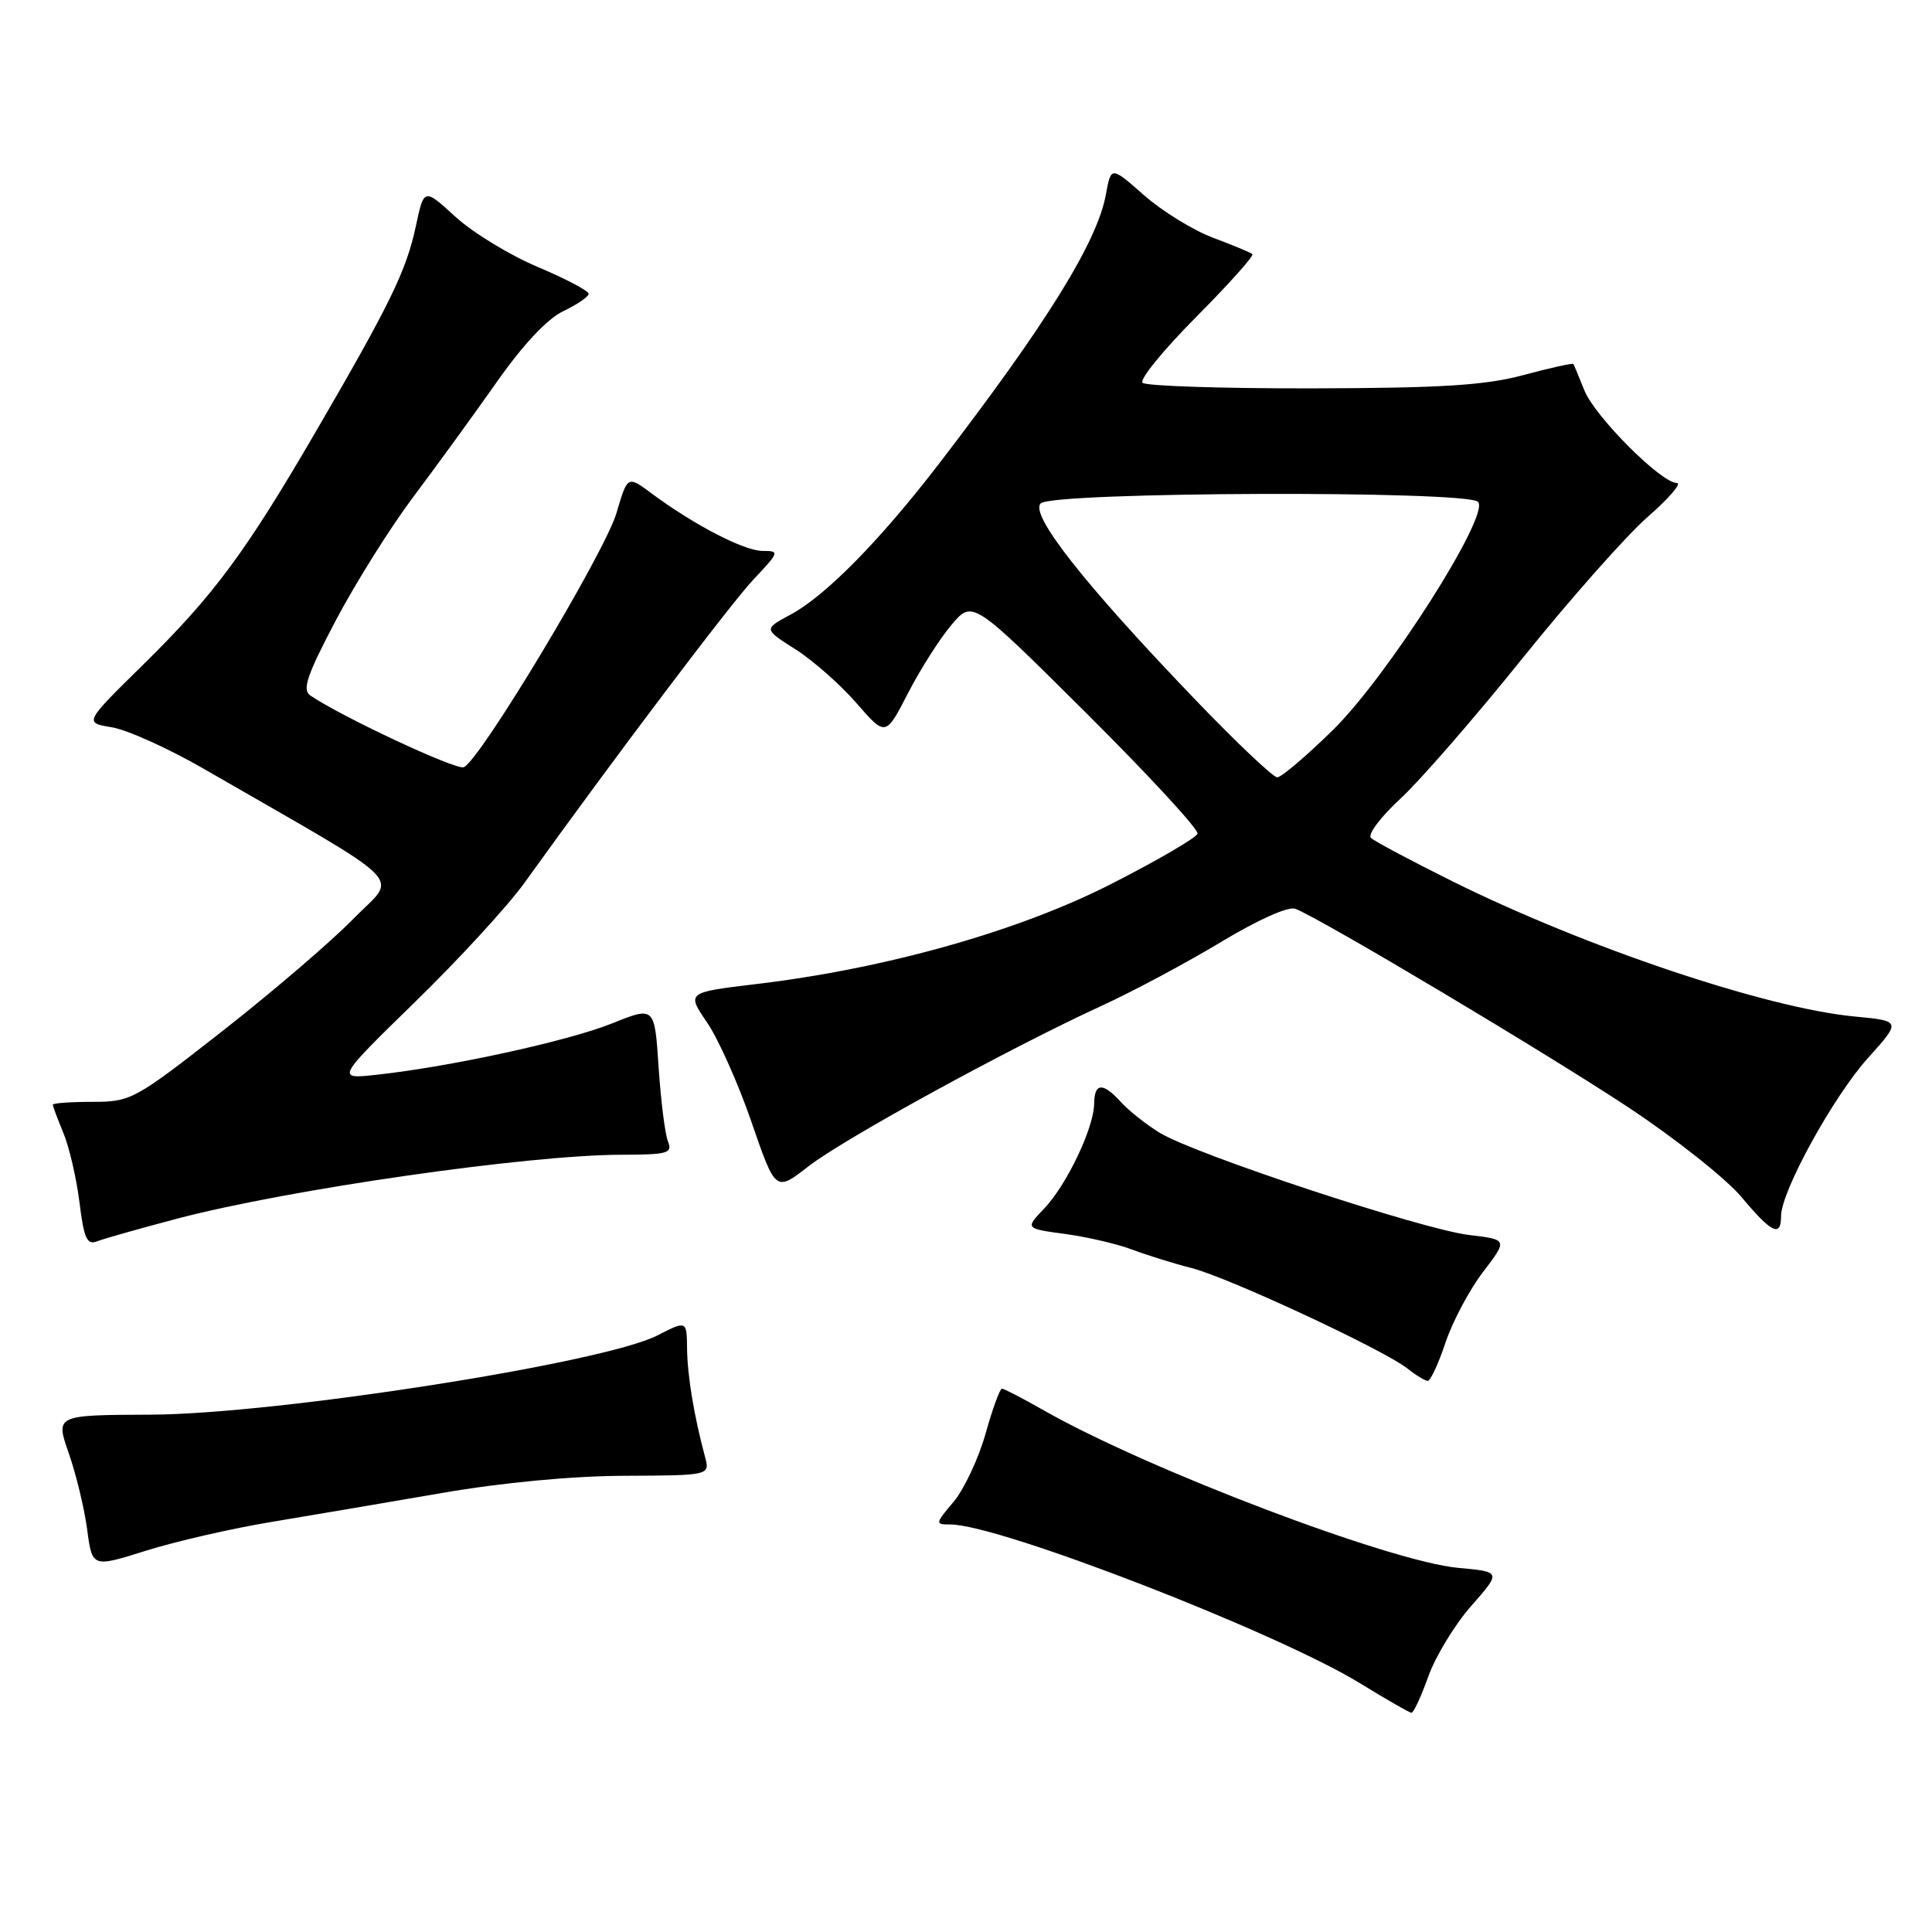 <?xml version="1.0" encoding="UTF-8" standalone="no"?>
<!DOCTYPE svg PUBLIC "-//W3C//DTD SVG 1.1//EN" "http://www.w3.org/Graphics/SVG/1.1/DTD/svg11.dtd" >
<svg xmlns="http://www.w3.org/2000/svg" xmlns:xlink="http://www.w3.org/1999/xlink" version="1.1" viewBox="0 0 256 256">
 <g >
 <path fill="currentColor"
d=" M 189.25 222.16 C 190.20 219.49 192.76 215.28 194.95 212.79 C 198.93 208.27 198.93 208.27 193.22 207.75 C 184.20 206.92 152.07 194.71 138.38 186.92 C 135.56 185.31 133.03 184.00 132.76 184.00 C 132.49 184.00 131.51 186.69 130.59 189.98 C 129.66 193.26 127.76 197.31 126.37 198.98 C 123.90 201.91 123.88 202.00 125.93 202.00 C 132.38 202.00 169.23 216.29 180.24 223.06 C 183.68 225.17 186.73 226.93 187.02 226.95 C 187.30 226.98 188.30 224.82 189.25 222.16 Z  M 36.00 201.66 C 41.23 200.79 51.35 199.07 58.50 197.84 C 66.53 196.45 75.82 195.57 82.79 195.55 C 94.08 195.50 94.08 195.50 93.41 193.00 C 91.96 187.61 91.09 182.33 91.04 178.73 C 91.00 174.96 91.00 174.96 87.09 176.96 C 79.89 180.63 36.60 187.39 19.92 187.45 C 7.34 187.50 7.34 187.50 9.11 192.55 C 10.08 195.33 11.18 199.88 11.55 202.66 C 12.22 207.72 12.22 207.72 19.36 205.47 C 23.29 204.24 30.77 202.52 36.00 201.66 Z  M 191.52 177.95 C 192.44 175.17 194.68 170.95 196.49 168.57 C 199.79 164.25 199.79 164.25 194.65 163.64 C 188.42 162.90 158.24 152.93 153.65 150.09 C 151.85 148.98 149.54 147.15 148.53 146.03 C 146.14 143.39 145.01 143.46 144.98 146.25 C 144.95 149.45 141.33 157.03 138.36 160.14 C 135.83 162.79 135.83 162.79 141.16 163.51 C 144.10 163.91 148.07 164.84 150.00 165.57 C 151.93 166.30 155.48 167.41 157.91 168.03 C 162.83 169.29 183.39 178.87 186.50 181.34 C 187.60 182.22 188.80 182.95 189.17 182.97 C 189.54 182.99 190.59 180.73 191.52 177.95 Z  M 23.50 161.47 C 38.26 157.59 70.03 153.02 82.36 153.01 C 88.49 153.00 89.14 152.81 88.51 151.25 C 88.12 150.29 87.57 145.86 87.27 141.42 C 86.74 133.34 86.74 133.34 81.12 135.60 C 75.34 137.93 59.74 141.34 50.00 142.40 C 44.50 143.01 44.50 143.01 55.01 132.75 C 60.80 127.11 67.30 120.03 69.48 117.00 C 81.43 100.36 96.78 80.02 99.87 76.75 C 103.28 73.14 103.32 73.00 101.04 73.00 C 98.61 73.00 91.94 69.54 86.32 65.37 C 83.15 63.01 83.15 63.01 81.69 67.97 C 80.15 73.22 63.55 100.85 61.45 101.66 C 60.41 102.06 45.39 95.04 41.12 92.16 C 40.01 91.41 40.67 89.46 44.53 82.14 C 47.17 77.15 51.79 69.79 54.81 65.78 C 57.82 61.78 62.76 54.97 65.79 50.67 C 69.29 45.68 72.50 42.25 74.64 41.23 C 76.49 40.35 78.00 39.31 78.00 38.93 C 78.00 38.54 74.96 36.94 71.25 35.37 C 67.54 33.81 62.63 30.81 60.34 28.72 C 56.18 24.91 56.18 24.91 55.10 29.98 C 53.83 35.89 51.71 40.24 41.90 57.10 C 32.52 73.23 28.34 78.86 18.91 88.13 C 11.14 95.77 11.14 95.77 14.82 96.37 C 16.84 96.70 22.32 99.17 27.00 101.87 C 54.91 117.97 52.68 115.74 46.78 121.79 C 43.88 124.76 36.10 131.43 29.50 136.60 C 17.82 145.74 17.36 146.00 12.25 146.00 C 9.36 146.00 7.00 146.17 7.00 146.38 C 7.00 146.59 7.63 148.27 8.40 150.13 C 9.17 151.98 10.13 156.11 10.53 159.31 C 11.12 164.12 11.53 165.01 12.87 164.48 C 13.77 164.13 18.55 162.78 23.50 161.47 Z  M 236.00 161.13 C 236.00 157.88 242.90 145.33 247.50 140.21 C 251.93 135.28 251.93 135.28 245.72 134.69 C 234.04 133.58 210.12 125.54 192.50 116.80 C 187.00 114.07 182.12 111.47 181.66 111.03 C 181.19 110.58 182.93 108.26 185.52 105.87 C 188.12 103.48 195.40 95.11 201.71 87.26 C 208.02 79.42 215.49 70.97 218.32 68.50 C 221.15 66.02 222.89 64.00 222.19 64.00 C 220.11 64.00 211.31 55.18 209.93 51.71 C 209.23 49.95 208.57 48.38 208.48 48.23 C 208.38 48.09 205.42 48.74 201.90 49.69 C 196.80 51.06 191.09 51.42 173.84 51.46 C 161.92 51.48 151.82 51.15 151.39 50.72 C 150.96 50.29 154.16 46.37 158.50 42.00 C 162.84 37.63 166.19 33.89 165.95 33.67 C 165.70 33.46 163.35 32.48 160.73 31.50 C 158.10 30.51 153.99 27.98 151.59 25.87 C 147.22 22.02 147.22 22.02 146.54 25.76 C 145.39 32.07 138.68 42.89 124.38 61.50 C 116.61 71.61 109.39 78.95 104.77 81.43 C 101.18 83.36 101.18 83.36 105.39 86.03 C 107.71 87.50 111.35 90.71 113.48 93.16 C 117.35 97.61 117.35 97.61 120.32 91.84 C 121.96 88.66 124.55 84.59 126.09 82.78 C 128.87 79.50 128.87 79.50 143.94 94.49 C 152.23 102.74 158.86 109.93 158.68 110.47 C 158.49 111.02 153.37 114.01 147.28 117.11 C 135.06 123.36 117.42 128.34 100.24 130.39 C 90.97 131.50 90.97 131.50 93.70 135.50 C 95.20 137.70 97.85 143.65 99.59 148.71 C 102.77 157.93 102.77 157.93 107.13 154.54 C 111.86 150.87 133.89 138.81 146.00 133.26 C 150.12 131.37 157.23 127.57 161.79 124.82 C 166.69 121.87 170.72 120.06 171.64 120.42 C 174.99 121.70 205.08 139.65 215.81 146.76 C 222.03 150.88 228.76 156.22 230.77 158.63 C 234.76 163.40 236.00 163.99 236.00 161.13 Z  M 158.38 92.71 C 143.66 77.38 136.42 68.18 137.90 66.70 C 139.44 65.16 194.40 64.97 195.85 66.50 C 197.49 68.21 183.83 89.67 176.60 96.75 C 173.09 100.19 169.78 103.00 169.24 103.00 C 168.70 103.00 163.81 98.37 158.38 92.71 Z "/>
</g>
</svg>